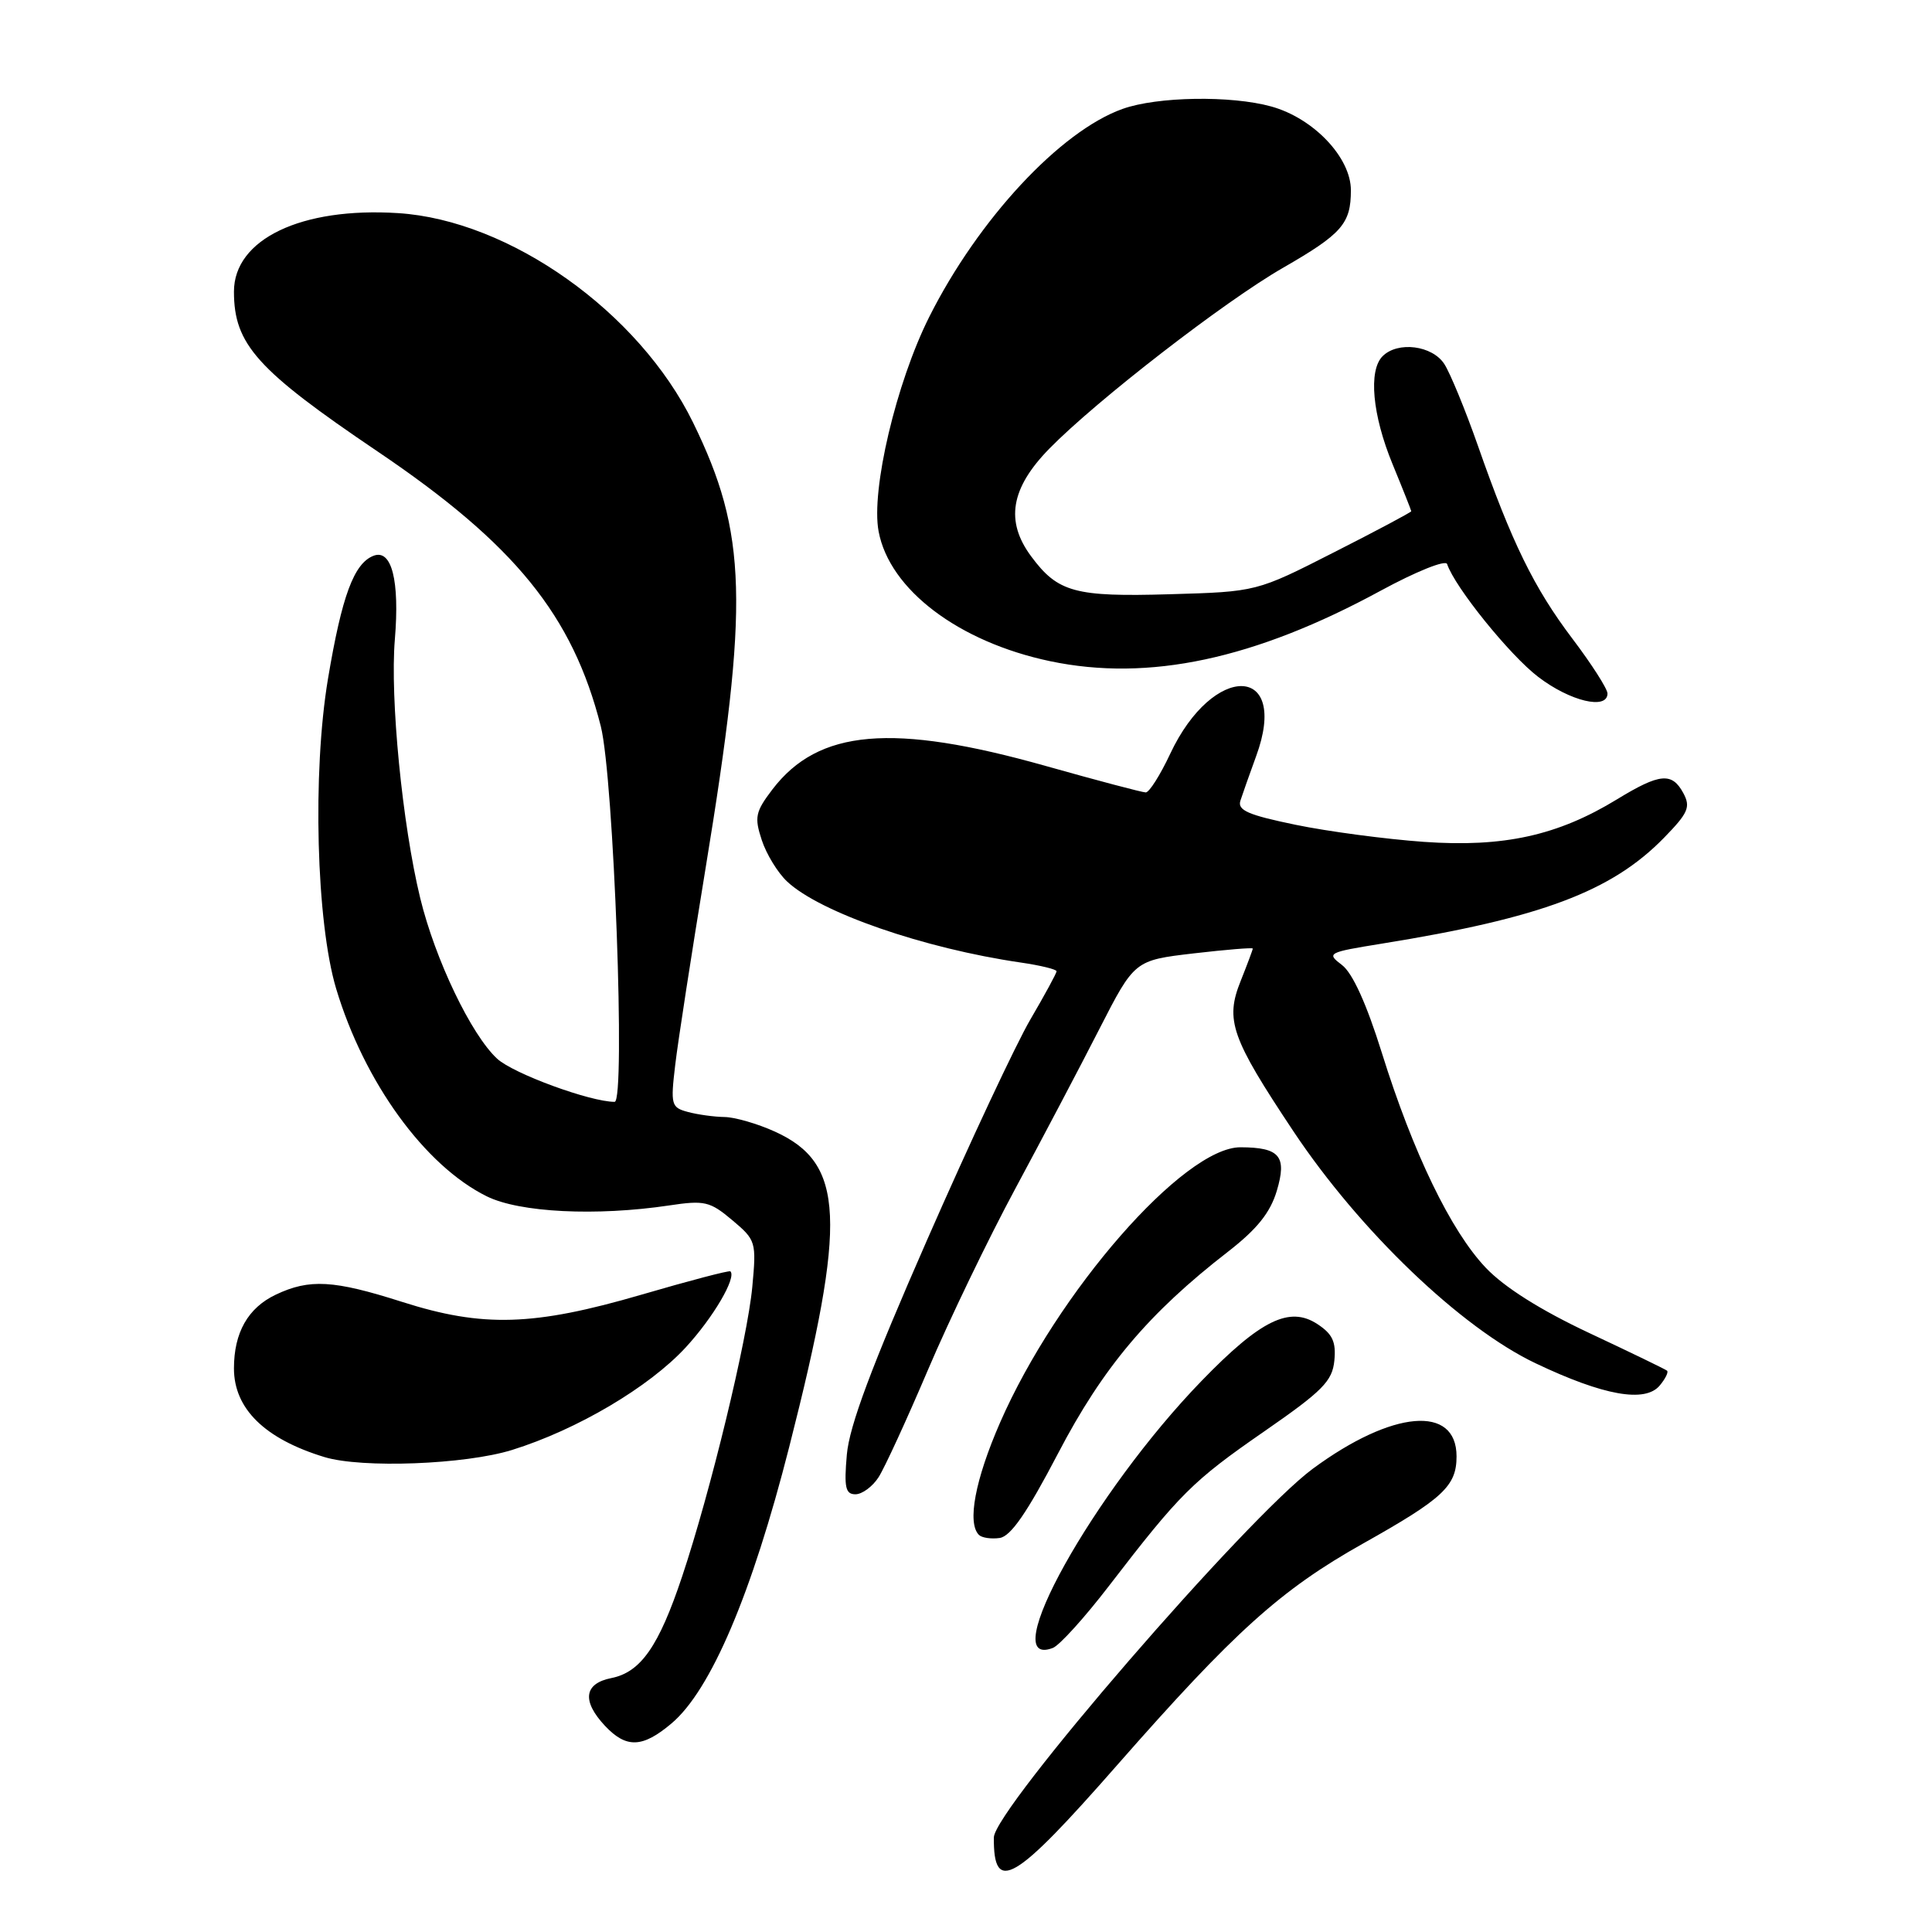 <?xml version="1.0" encoding="UTF-8" standalone="no"?>
<!DOCTYPE svg PUBLIC "-//W3C//DTD SVG 1.1//EN" "http://www.w3.org/Graphics/SVG/1.1/DTD/svg11.dtd" >
<svg xmlns="http://www.w3.org/2000/svg" xmlns:xlink="http://www.w3.org/1999/xlink" version="1.1" viewBox="0 0 256 256">
 <g >
 <path fill="currentColor"
d=" M 147.98 233.94 C 163.60 216.15 169.69 210.66 180.64 204.51 C 191.22 198.57 193.00 196.91 193.00 192.98 C 193.00 186.11 184.51 186.84 173.96 194.61 C 165.27 201.01 131.72 239.79 131.69 243.48 C 131.63 251.06 134.37 249.46 147.98 233.94 Z  M 88.97 228.37 C 94.18 223.99 99.62 211.20 104.58 191.71 C 112.26 161.54 111.92 154.14 102.67 149.94 C 100.38 148.90 97.38 148.03 96.00 148.01 C 94.62 147.99 92.44 147.69 91.15 147.34 C 88.94 146.75 88.84 146.40 89.47 141.11 C 89.83 138.02 91.65 126.28 93.50 115.00 C 99.27 79.84 99.01 70.67 91.84 56.00 C 84.67 41.34 67.54 29.18 52.75 28.24 C 39.93 27.42 31.00 31.69 31.00 38.64 C 31.00 45.63 34.05 49.02 50.00 59.80 C 68.22 72.10 75.88 81.53 79.61 96.24 C 81.33 103.06 82.91 146.00 81.44 146.00 C 78.20 146.00 68.02 142.26 65.88 140.29 C 62.44 137.12 57.66 127.14 55.68 119.00 C 53.31 109.25 51.67 92.49 52.32 84.73 C 52.97 76.92 51.90 72.72 49.50 73.64 C 46.90 74.64 45.30 78.96 43.46 89.94 C 41.38 102.37 41.91 122.21 44.54 131.00 C 48.26 143.39 56.28 154.46 64.50 158.52 C 68.84 160.67 79.00 161.17 88.65 159.73 C 93.36 159.02 94.07 159.19 97.02 161.67 C 100.17 164.32 100.24 164.54 99.68 170.55 C 99.03 177.48 94.13 197.71 90.38 208.91 C 87.30 218.13 84.91 221.57 81.02 222.35 C 77.38 223.07 77.07 225.38 80.17 228.69 C 82.99 231.68 85.13 231.61 88.97 228.37 Z  M 146.96 210.12 C 156.35 197.91 158.01 196.25 167.50 189.68 C 175.27 184.30 176.54 183.01 176.81 180.28 C 177.05 177.80 176.57 176.76 174.55 175.44 C 170.87 173.03 167.04 174.90 159.23 182.96 C 144.91 197.72 131.76 221.33 139.51 218.36 C 140.39 218.02 143.74 214.32 146.96 210.12 Z  M 140.20 192.58 C 146.16 181.16 152.20 174.00 162.75 165.83 C 166.57 162.86 168.31 160.69 169.18 157.80 C 170.55 153.21 169.59 152.04 164.39 152.02 C 156.87 151.98 140.06 171.22 132.51 188.51 C 129.21 196.07 128.13 201.80 129.71 203.38 C 130.10 203.77 131.34 203.95 132.46 203.79 C 133.93 203.58 136.09 200.45 140.20 192.58 Z  M 116.41 195.75 C 117.21 194.51 120.16 188.09 122.97 181.49 C 125.78 174.88 130.99 164.08 134.54 157.49 C 138.09 150.89 143.10 141.39 145.66 136.37 C 150.33 127.25 150.33 127.25 158.16 126.33 C 162.47 125.83 166.00 125.54 166.00 125.69 C 166.00 125.84 165.28 127.76 164.40 129.97 C 162.31 135.17 163.13 137.50 171.39 149.91 C 180.17 163.09 193.60 175.96 203.49 180.65 C 212.48 184.93 218.00 185.91 219.93 183.58 C 220.68 182.68 221.11 181.80 220.89 181.62 C 220.68 181.44 216.04 179.19 210.58 176.63 C 204.13 173.60 199.33 170.57 196.88 167.99 C 192.25 163.13 187.24 152.76 183.10 139.50 C 181.07 133.00 179.22 128.93 177.82 127.87 C 175.74 126.29 175.91 126.20 183.08 125.04 C 204.19 121.64 213.54 118.13 220.49 111.01 C 223.69 107.73 224.04 106.94 223.06 105.11 C 221.55 102.30 219.94 102.45 214.27 105.91 C 206.40 110.72 199.23 112.30 188.65 111.55 C 183.62 111.19 175.98 110.18 171.68 109.29 C 165.38 107.99 163.95 107.37 164.36 106.09 C 164.64 105.22 165.58 102.57 166.44 100.21 C 170.93 88.00 160.75 87.73 155.05 99.90 C 153.73 102.71 152.28 105.00 151.82 105.00 C 151.37 105.00 145.39 103.42 138.55 101.49 C 118.25 95.77 108.45 96.62 102.35 104.60 C 100.09 107.57 99.94 108.29 100.94 111.32 C 101.55 113.18 103.06 115.65 104.29 116.80 C 108.66 120.91 122.41 125.67 135.25 127.54 C 137.86 127.92 140.00 128.44 140.00 128.70 C 140.00 128.95 138.44 131.82 136.54 135.07 C 134.63 138.32 128.48 151.45 122.87 164.24 C 115.47 181.11 112.54 188.94 112.21 192.75 C 111.83 197.09 112.03 198.00 113.35 198.00 C 114.23 198.00 115.61 196.99 116.41 195.75 Z  M 67.84 192.13 C 76.45 189.45 86.00 183.81 90.86 178.54 C 94.51 174.58 97.62 169.27 96.78 168.46 C 96.63 168.31 91.33 169.70 85.00 171.55 C 70.71 175.72 63.97 175.92 53.29 172.51 C 44.20 169.61 41.01 169.43 36.54 171.55 C 32.86 173.30 31.00 176.57 31.00 181.32 C 31.00 186.66 35.08 190.66 42.99 193.07 C 47.96 194.58 61.63 194.06 67.84 192.13 Z  M 213.00 91.89 C 213.00 91.28 210.91 88.01 208.36 84.64 C 203.27 77.91 200.33 71.92 195.81 59.00 C 194.17 54.33 192.18 49.49 191.39 48.25 C 189.80 45.77 185.22 45.18 183.20 47.20 C 181.30 49.10 181.84 54.99 184.52 61.50 C 185.88 64.80 186.99 67.61 187.00 67.74 C 187.00 67.87 182.39 70.33 176.75 73.19 C 166.50 78.41 166.50 78.41 155.00 78.74 C 142.45 79.11 140.17 78.49 136.65 73.74 C 133.17 69.07 133.91 64.69 139.05 59.44 C 145.28 53.08 162.25 39.94 170.00 35.49 C 177.82 30.99 179.00 29.64 179.00 25.21 C 179.00 20.87 174.05 15.66 168.45 14.11 C 163.12 12.63 153.34 12.79 148.75 14.43 C 140.49 17.37 129.60 29.09 123.12 42.01 C 118.75 50.73 115.39 64.95 116.42 70.41 C 117.86 78.13 127.03 85.06 139.14 87.61 C 152.20 90.35 166.23 87.36 182.95 78.27 C 187.65 75.72 191.55 74.15 191.75 74.74 C 192.77 77.80 200.05 86.82 203.83 89.70 C 208.06 92.93 213.00 94.10 213.00 91.89 Z "/>
</g>
</svg>